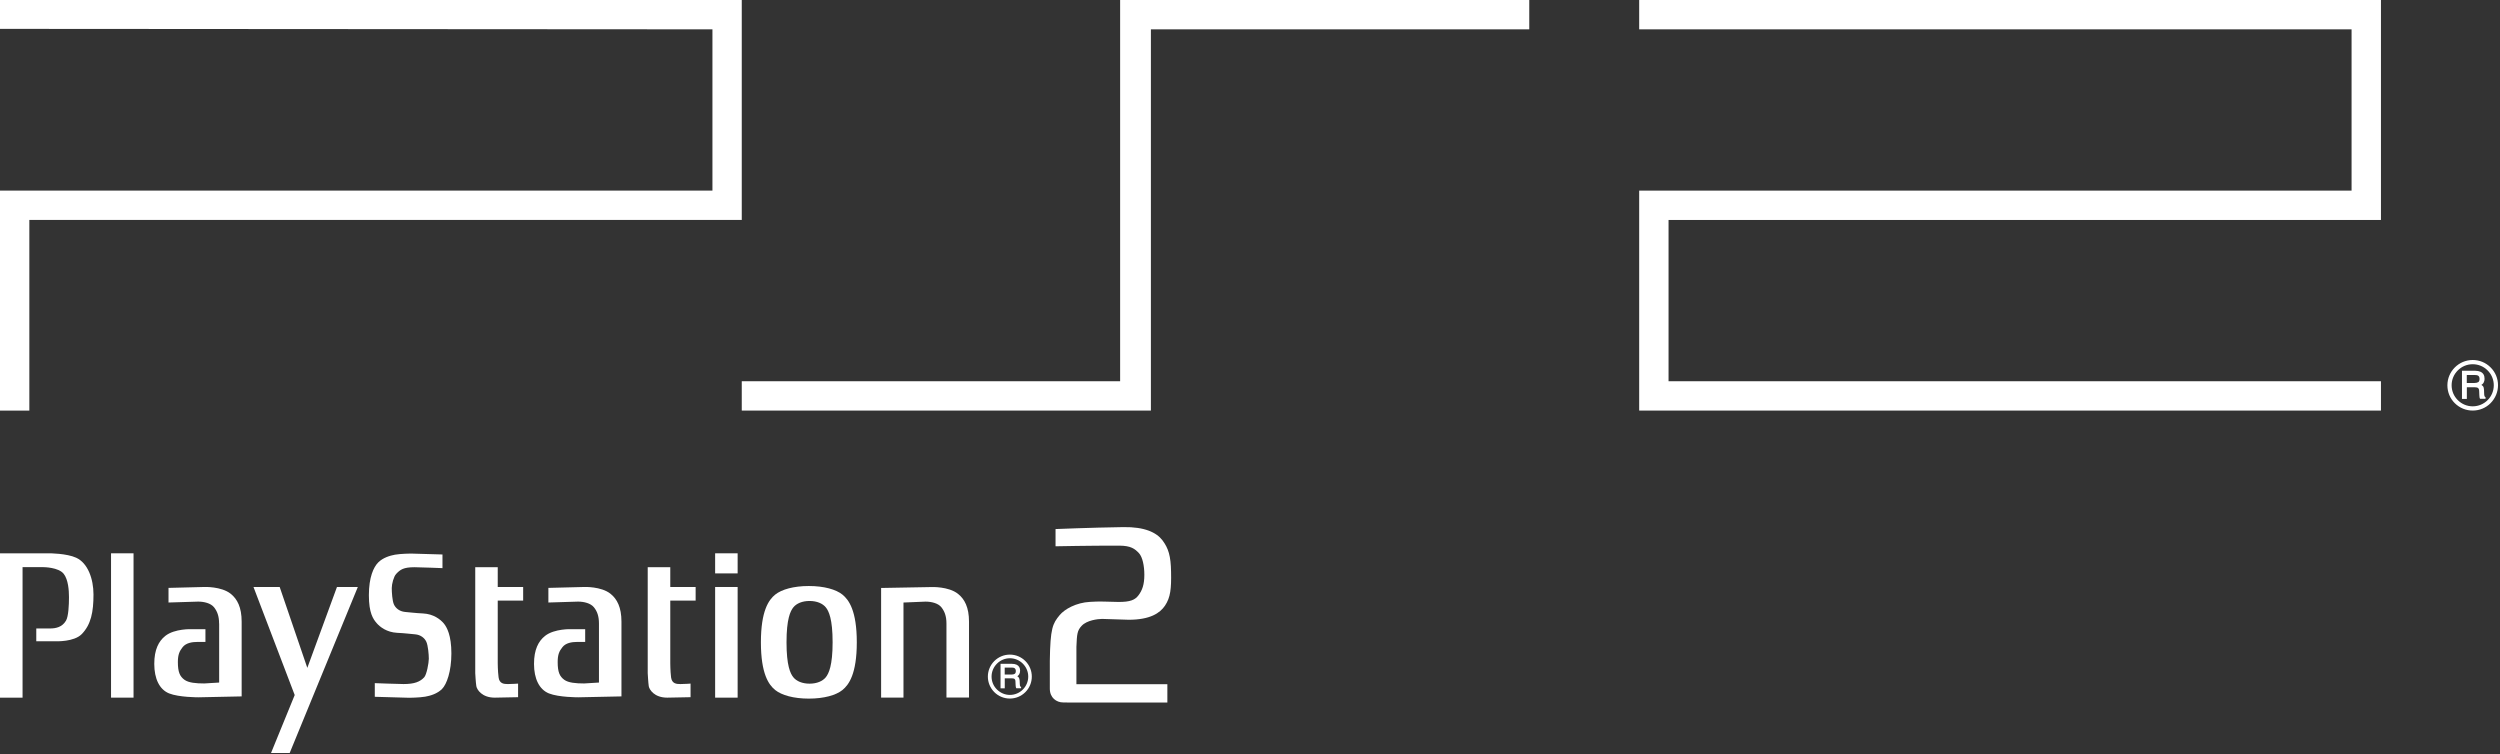 <svg width="630" height="190" viewBox="0 0 630 190" fill="none" xmlns="http://www.w3.org/2000/svg">
<rect x="0" y="0" width="630" height="190" fill="#333333" stroke="none"/>
<path d="M592.596 7.395V48.036H413.076V103.464H600V96.072H420.474V55.431H600V0H413.076V7.395H592.596Z" fill="white"/>
<path d="M385.374 0V7.395H290.025V103.464H186.924V96.072H282.273V0H385.374Z" fill="white"/>
<path d="M7.395 103.464V55.431H186.924V0H0V7.275L179.535 7.395V48.036H0V103.464H7.395Z" fill="white"/>
<path d="M617.809 97.081C617.809 95.671 618.366 94.343 619.366 93.342C620.367 92.342 621.695 91.785 623.121 91.785C624.548 91.785 625.876 92.342 626.876 93.342C627.877 94.343 628.434 95.671 628.434 97.081C628.434 100.016 626.056 102.394 623.121 102.394C621.711 102.394 620.367 101.836 619.366 100.836C618.366 99.836 617.809 98.508 617.809 97.081ZM623.121 103.46C624.827 103.46 626.434 102.804 627.631 101.59C628.828 100.377 629.5 98.77 629.5 97.081C629.5 95.392 628.844 93.785 627.631 92.588C626.434 91.375 624.81 90.719 623.121 90.719C619.612 90.719 616.743 93.588 616.743 97.097C616.743 98.803 617.399 100.41 618.612 101.607C619.825 102.804 621.416 103.46 623.121 103.46Z" fill="white"/>
<path d="M624.843 95.475C624.843 95.869 624.745 96.131 624.548 96.279C624.319 96.427 623.991 96.508 623.597 96.508H621.629V94.508H623.728C624.007 94.508 624.237 94.541 624.417 94.623C624.712 94.77 624.843 95.066 624.843 95.475ZM626.27 100.05C626.188 100.001 626.106 99.903 626.073 99.739C626.04 99.624 626.008 99.444 626.008 99.198L625.975 98.296C625.958 97.853 625.876 97.542 625.729 97.345C625.63 97.214 625.483 97.115 625.302 97C625.516 96.869 625.712 96.689 625.844 96.492C626.008 96.213 626.106 95.853 626.106 95.41C626.106 94.574 625.762 93.983 625.056 93.672C624.696 93.524 624.253 93.426 623.712 93.426H620.416V100.526H621.646V97.591H623.581C623.925 97.591 624.204 97.64 624.351 97.706C624.597 97.837 624.729 98.083 624.745 98.46L624.794 99.591C624.794 99.87 624.827 100.05 624.843 100.149C624.876 100.264 624.893 100.346 624.925 100.411L624.974 100.493H626.352V100.067L626.27 100.05Z" fill="white"/>
<path d="M0 139.434V175.804H5.685V142.923H10.944C10.944 142.923 14.761 142.923 16.072 144.627C17.186 146.085 17.383 148.706 17.383 150.492C17.383 152.393 17.268 155.325 16.629 156.407C15.662 158.045 14.073 158.373 12.615 158.373H9.142V161.6H14.139C14.139 161.6 18.644 161.78 20.577 159.814C22.953 157.406 23.559 154.162 23.559 149.821C23.559 145.872 22.134 141.891 19.201 140.548C16.776 139.434 12.418 139.434 12.418 139.434H0Z" fill="white"/>
<path d="M33.651 139.434H27.982V175.804H33.651V139.434Z" fill="white"/>
<path d="M63.878 147.922L74.265 175.151L68.301 189.748H73.003L90.173 147.922H84.914L77.443 168.303L70.48 147.922H63.878Z" fill="white"/>
<path d="M94.448 175.592V172.152C94.448 172.152 100.445 172.381 101.706 172.381C104.475 172.381 105.867 171.791 106.9 170.677C107.522 170.005 108.063 167.04 108.063 165.992C108.063 164.943 107.866 162.666 107.44 161.732C107.014 160.815 106.048 159.963 104.59 159.848C103.557 159.766 101.952 159.553 100.084 159.471C97.463 159.34 95.726 157.98 94.891 156.997C94.055 156.014 92.957 154.523 92.957 150.002C92.957 145.463 94.137 142.908 95.317 141.728C96.496 140.549 98.216 140.024 99.543 139.779C101.067 139.516 103.557 139.5 103.557 139.5L111.503 139.729V143.17C111.503 143.17 105.704 142.94 104.458 142.94C101.69 142.94 100.854 143.53 99.822 144.644C99.216 145.3 98.724 147.135 98.724 148.199C98.724 149.264 98.855 151.394 99.265 152.312C99.675 153.229 100.641 154.081 102.099 154.212C103.131 154.294 104.737 154.507 106.605 154.589C109.242 154.72 110.963 156.08 111.798 157.063C112.634 158.046 113.748 160.126 113.748 164.665C113.748 169.203 112.568 172.447 111.389 173.626C110.209 174.806 108.489 175.33 107.162 175.559C105.638 175.821 103.148 175.838 103.148 175.838L94.448 175.592Z" fill="white"/>
<path d="M125.429 142.926H119.761V169.63C119.761 169.63 119.892 172.071 120.039 172.923C120.187 173.775 121.432 175.807 124.676 175.807L130.557 175.692V172.268C130.557 172.268 128.968 172.383 128.001 172.383C127.035 172.383 125.839 172.317 125.642 170.679C125.429 169.041 125.429 167.075 125.429 167.075V151.347H131.835V147.923H125.429V142.926Z" fill="white"/>
<path d="M185.883 147.922H180.214V175.806H185.883V147.922Z" fill="white"/>
<path d="M185.883 139.434H180.214V144.496H185.883V139.434Z" fill="white"/>
<path d="M199.94 153.033C199.153 154 198.203 156.015 198.203 161.864C198.203 167.712 199.153 169.744 199.94 170.694C200.71 171.644 202.151 172.283 204.003 172.283C205.87 172.283 207.296 171.644 208.082 170.694C208.852 169.744 209.819 167.712 209.819 161.864C209.819 156.015 208.868 153.983 208.082 153.033C207.296 152.083 205.87 151.444 204.003 151.444C202.151 151.444 200.71 152.083 199.94 153.033ZM203.822 147.676C207.689 147.676 210.687 148.544 212.292 149.838C213.914 151.149 215.913 153.901 215.913 161.864C215.913 169.826 213.914 172.578 212.292 173.889C210.687 175.183 207.689 176.051 203.822 176.051C199.956 176.051 196.974 175.183 195.352 173.889C193.73 172.578 191.748 169.826 191.748 161.864C191.748 153.901 193.73 151.149 195.352 149.838C196.974 148.544 199.956 147.676 203.822 147.676Z" fill="white"/>
<path d="M227.676 151.837L233.247 151.608C234.705 151.608 236.425 152.001 237.244 153.05C238.014 154.049 238.506 155.229 238.506 157.129V175.773H244.191V156.67C244.191 153.05 243.076 150.953 241.405 149.642C239.03 147.758 234.754 147.938 234.754 147.938L222.041 148.168V175.79H227.676V151.837Z" fill="white"/>
<path d="M168.91 142.926H163.225V169.63C163.225 169.63 163.356 172.071 163.487 172.923C163.635 173.775 164.863 175.807 168.14 175.807L174.022 175.692V172.268C174.022 172.268 172.432 172.383 171.466 172.383C170.499 172.383 169.32 172.317 169.107 170.679C168.91 169.041 168.91 167.075 168.91 167.075V151.347H175.299V147.923H168.91V142.926Z" fill="white"/>
<path d="M55.211 157.126C55.211 155.226 54.719 154.03 53.949 153.047C53.114 151.998 51.41 151.605 49.952 151.605L42.465 151.834V148.148L51.476 147.919C51.476 147.919 55.735 147.738 58.127 149.623C59.798 150.95 60.896 153.047 60.896 156.651V175.492L50.017 175.721C50.017 175.721 45.086 175.737 42.612 174.738C40.188 173.755 38.877 171.052 38.877 167.3C38.877 163.679 39.991 161.582 41.646 160.255C44.021 158.371 48.297 158.551 48.297 158.551H51.77V161.762H49.821C48.363 161.762 46.856 162.025 46.02 163.09C45.25 164.073 44.824 164.924 44.824 166.841C44.824 169.348 45.316 170.462 46.495 171.314C47.544 172.067 49.395 172.231 51.476 172.231L55.227 172.002V157.126" fill="white"/>
<path d="M150.938 157.126C150.938 155.226 150.463 154.03 149.677 153.047C148.841 151.998 147.121 151.605 145.679 151.605L138.192 151.834V148.148L147.203 147.919C147.203 147.919 151.462 147.738 153.838 149.623C155.509 150.95 156.607 153.047 156.607 156.651V175.492L145.728 175.721C145.728 175.721 140.797 175.737 138.323 174.738C135.898 173.755 134.571 171.052 134.571 167.3C134.571 163.679 135.685 161.582 137.34 160.255C139.716 158.371 143.992 158.551 143.992 158.551H147.465V161.762H145.515C144.057 161.762 142.55 162.025 141.731 163.09C140.944 164.073 140.535 164.924 140.535 166.841C140.535 169.348 141.026 170.462 142.206 171.314C143.238 172.067 145.122 172.231 147.203 172.231L150.938 172.002V157.126Z" fill="white"/>
<path d="M249.875 170.498C249.875 169.27 250.367 168.107 251.235 167.238C252.103 166.37 253.267 165.878 254.495 165.878C255.724 165.878 256.887 166.37 257.756 167.238C258.624 168.107 259.115 169.27 259.115 170.498C259.115 173.038 257.051 175.118 254.495 175.118C253.267 175.118 252.12 174.627 251.235 173.759C250.35 172.89 249.875 171.727 249.875 170.498ZM254.479 176.036C255.953 176.036 257.346 175.463 258.395 174.414C259.443 173.366 260.016 171.973 260.016 170.498C260.016 169.024 259.443 167.631 258.395 166.583C257.346 165.534 255.953 164.961 254.479 164.961C251.432 164.961 248.941 167.451 248.941 170.498C248.941 171.973 249.515 173.366 250.563 174.414C251.612 175.463 253.004 176.036 254.479 176.036Z" fill="white"/>
<path d="M255.986 169.087C255.986 169.431 255.904 169.661 255.724 169.792C255.528 169.923 255.249 169.988 254.905 169.988H253.185V168.235H255.003C255.249 168.235 255.446 168.268 255.593 168.334C255.855 168.481 255.986 168.727 255.986 169.087ZM257.215 173.068C257.133 173.036 257.068 172.937 257.035 172.806C257.002 172.708 256.986 172.544 256.986 172.348L256.953 171.545C256.937 171.168 256.855 170.906 256.724 170.726C256.642 170.611 256.511 170.513 256.363 170.414C256.543 170.3 256.707 170.152 256.822 169.956C256.969 169.71 257.068 169.399 257.068 169.005C257.068 168.268 256.756 167.76 256.166 167.498C255.855 167.351 255.462 167.285 255.003 167.285H252.136V173.462H253.201V170.939H254.889C255.2 170.939 255.429 170.971 255.544 171.021C255.757 171.135 255.888 171.348 255.888 171.676L255.937 172.659C255.954 172.905 255.97 173.052 255.986 173.134C256.019 173.232 256.035 173.298 256.068 173.363L256.117 173.445H257.313V173.085L257.215 173.068Z" fill="white"/>
<path d="M295.109 144.136C295.191 148.33 294.978 150.542 293.569 152.639C292.324 154.474 289.867 156.178 284.444 156.178L277.71 155.965C276.645 155.981 273.893 156.292 272.582 157.701C271.452 158.897 271.386 159.798 271.255 163.009V172.413H294.175V177.033H269.126L267.93 177.017C266.226 177.017 264.555 175.854 264.555 173.544V166.532C264.669 158.324 265.259 157.144 267.045 154.998C268.274 153.523 271.173 151.852 274.696 151.672C275.384 151.639 276.695 151.541 278.513 151.607C279.857 151.656 281.184 151.689 281.773 151.689C284.886 151.721 286.033 151.148 286.885 150.034C287.852 148.772 288.376 147.281 288.376 144.857C288.376 142.579 287.917 140.417 287.049 139.434C285.984 138.287 284.984 137.517 282.052 137.501C274.647 137.484 265.996 137.665 265.996 137.665V133.323C265.996 133.323 274.45 132.963 283.084 132.831C288.458 132.75 291.407 134.175 292.914 136.125C294.47 138.189 295.044 140.122 295.109 144.136Z" fill="white"/>
</svg>
